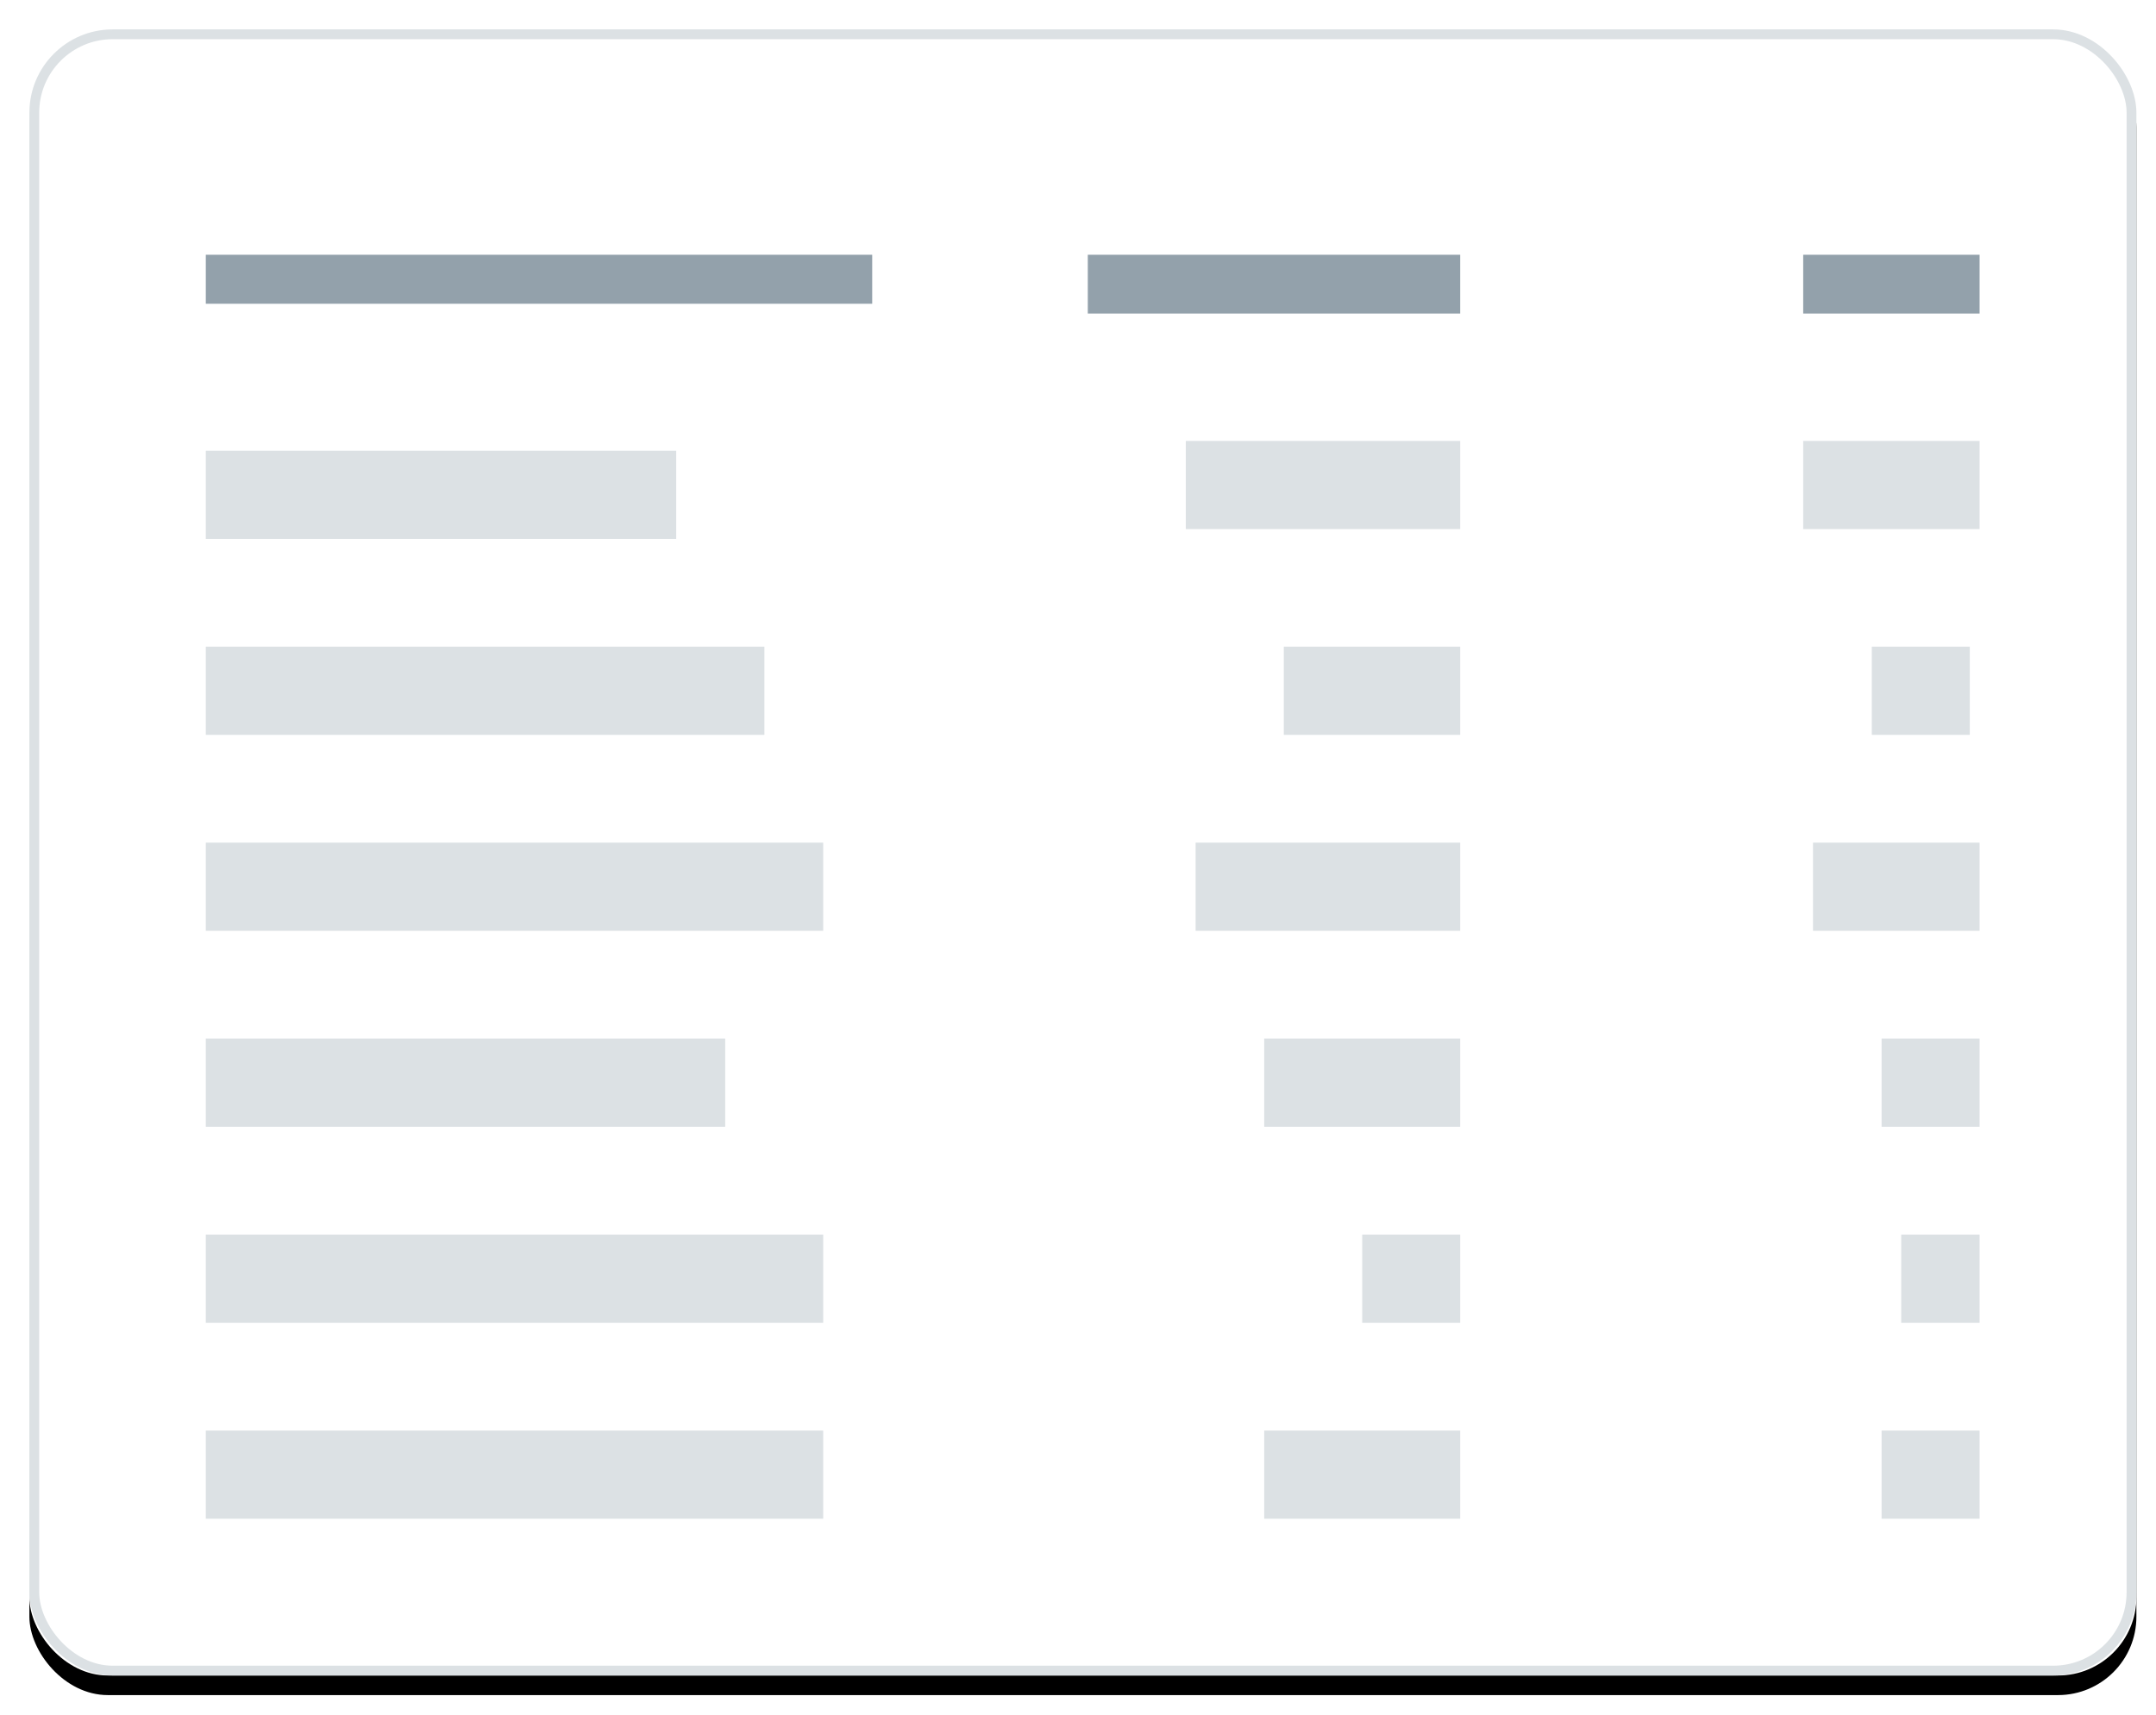 <?xml version="1.0" encoding="UTF-8"?>
<svg width="220px" height="175px" viewBox="0 0 220 175" version="1.1" xmlns="http://www.w3.org/2000/svg" xmlns:xlink="http://www.w3.org/1999/xlink">
    <!-- Generator: Sketch 43.1 (39012) - http://www.bohemiancoding.com/sketch -->
    <title>lists</title>
    <desc>Created with Sketch.</desc>
    <defs>
        <rect id="path-1" x="0" y="0" width="215" height="168" rx="8"></rect>
        <filter x="-3.3%" y="-3.0%" width="106.5%" height="108.3%" filterUnits="objectBoundingBox" id="filter-2">
            <feOffset dx="0" dy="2" in="SourceAlpha" result="shadowOffsetOuter1"></feOffset>
            <feGaussianBlur stdDeviation="2" in="shadowOffsetOuter1" result="shadowBlurOuter1"></feGaussianBlur>
            <feComposite in="shadowBlurOuter1" in2="SourceAlpha" operator="out" result="shadowBlurOuter1"></feComposite>
            <feColorMatrix values="0 0 0 0 0.863   0 0 0 0 0.882   0 0 0 0 0.894  0 0 0 1 0" type="matrix" in="shadowBlurOuter1"></feColorMatrix>
        </filter>
    </defs>
    <g id="Page-1" stroke="none" stroke-width="1" fill="none" fill-rule="evenodd">
        <g id="lists">
            <g id="Group" transform="translate(3, 3)">
                <g id="Rectangle-2-Copy-2">
                    <use fill="black" fill-opacity="1" filter="url(#filter-2)" xlink:href="#path-1"></use>
                    <use fill="#FFFFFF" fill-rule="evenodd" xlink:href="#path-1"></use>
                    <rect stroke="#DCE1E4" stroke-width="1" x="0.5" y="0.5" width="214" height="167" rx="8"></rect>
                </g>
                <path d="M18,23 L86,23 L86,28 L18,28 L18,23 Z M108,23 L146,23 L146,29 L108,29 L108,23 Z M181,23 L199,23 L199,29 L181,29 L181,23 Z" id="Combined-Shape" fill="#93A1AB"></path>
                <path d="M18,43 L66,43 L66,52 L18,52 L18,43 Z M18,63 L75,63 L75,72 L18,72 L18,63 Z M18,83 L81,83 L81,92 L18,92 L18,83 Z M18,103 L71,103 L71,112 L18,112 L18,103 Z M18,123 L81,123 L81,132 L18,132 L18,123 Z M18,143 L81,143 L81,152 L18,152 L18,143 Z M118,42 L146,42 L146,51 L118,51 L118,42 Z M128,63 L146,63 L146,72 L128,72 L128,63 Z M119,83 L146,83 L146,92 L119,92 L119,83 Z M126,103 L146,103 L146,112 L126,112 L126,103 Z M136,123 L146,123 L146,132 L136,132 L136,123 Z M126,143 L146,143 L146,152 L126,152 L126,143 Z M181,42 L199,42 L199,51 L181,51 L181,42 Z M188,63 L198,63 L198,72 L188,72 L188,63 Z M182,83 L199,83 L199,92 L182,92 L182,83 Z M189,103 L199,103 L199,112 L189,112 L189,103 Z M191,123 L199,123 L199,132 L191,132 L191,123 Z M189,143 L199,143 L199,152 L189,152 L189,143 Z" id="Combined-Shape" fill="#DCE1E4"></path>
            </g>
        </g>
    </g>
</svg>